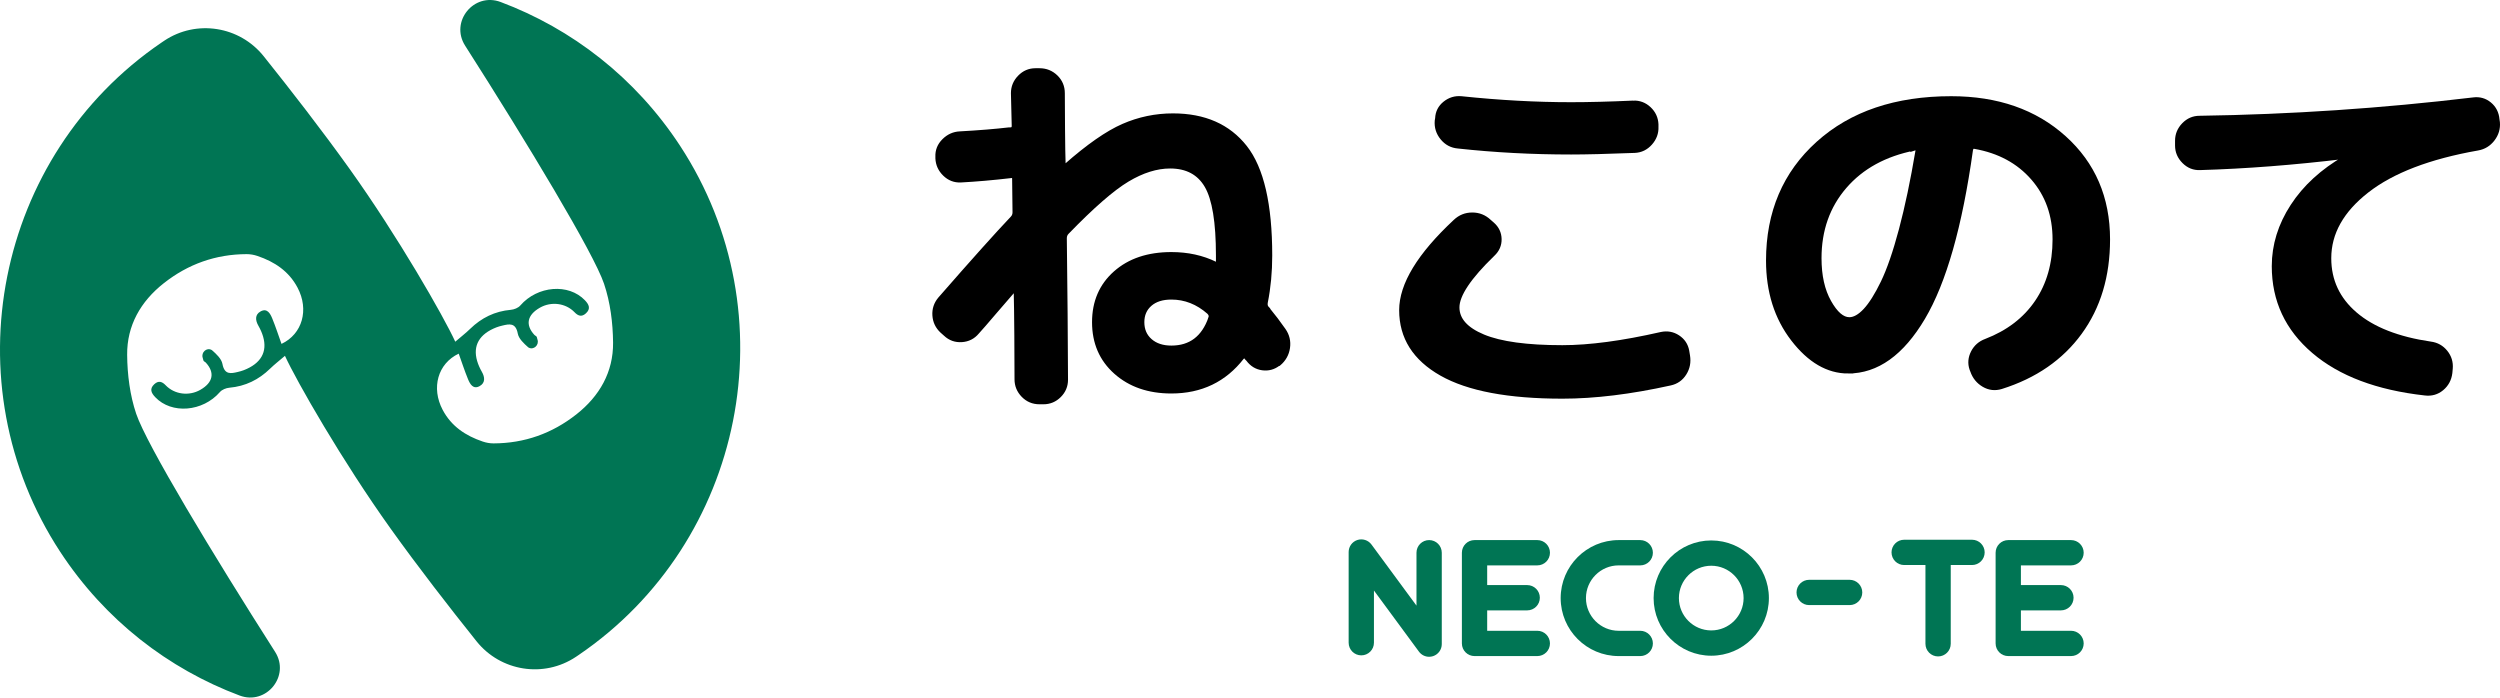 <?xml version="1.0" encoding="UTF-8"?><svg id="b" xmlns="http://www.w3.org/2000/svg" viewBox="0 0 601.853 167.923"><defs><style>.d,.e{stroke:#000;stroke-width:1.046px;}.f{fill:#007554;stroke-width:0px;}.e{stroke-miterlimit:10;}</style></defs><g id="c"><path class="f" d="m120.527.483c-6.432-2.415-12.25,4.716-8.554,10.508,15.046,23.576,30.949,49.931,33.442,57.316,1.511,4.477,2.133,9.435,2.177,14.182.065,7.075-3.252,12.867-8.833,17.265-5.831,4.594-12.477,6.963-19.921,6.988-.896.003-1.788-.159-2.637-.448-4.113-1.397-7.533-3.656-9.631-7.618-2.811-5.311-1.174-11.159,3.863-13.542.732,2.04,1.402,4.107,2.222,6.113.487,1.193,1.238,2.582,2.817,1.702,1.393-.776,1.282-2.136.511-3.476-.465-.808-.857-1.685-1.118-2.579-1.081-3.708.537-6.492,4.644-8.087.46-.179.939-.308,1.419-.423,1.706-.409,3.224-.735,3.725,1.929.231,1.228,1.466,2.386,2.497,3.287.032.028.071.054.118.08,1.197.661,2.568-.611,2.132-1.907-.079-.233-.141-.449-.17-.631-.032-.201-.409-.329-.588-.526-2.188-2.394-1.772-4.775,1.351-6.552,2.699-1.536,6.178-1.126,8.331,1.112.817.849,1.688,1.224,2.743.246,1.203-1.114.715-2.114-.231-3.11-3.95-4.16-11.444-3.529-15.582,1.237-.502.579-1.479.964-2.271,1.035-3.852.342-7.066,1.92-9.813,4.597-1.03,1.004-2.177,1.888-3.567,3.08-2.834-6.172-13.811-25.342-25.446-41.609-6.623-9.259-14.17-18.984-20.676-27.114-5.805-7.253-16.201-8.904-23.926-3.745-.22.147-.439.295-.658.443C-1.115,37.468-12.037,92.336,14.481,132.825c10.788,16.472,26.087,28.193,43.195,34.615,6.433,2.415,12.25-4.716,8.554-10.508-15.046-23.576-30.949-49.931-33.442-57.316-1.511-4.477-2.133-9.435-2.177-14.182-.065-7.075,3.252-12.867,8.833-17.265,5.831-4.594,12.477-6.963,19.921-6.988.896-.003,1.788.159,2.637.448,4.113,1.397,7.533,3.656,9.631,7.618,2.811,5.311,1.174,11.159-3.863,13.542-.732-2.039-1.402-4.107-2.222-6.113-.487-1.193-1.238-2.582-2.817-1.702-1.393.777-1.282,2.136-.51,3.476.465.808.857,1.685,1.118,2.579,1.081,3.709-.538,6.493-4.647,8.088-.459.178-.937.307-1.416.422-1.706.409-3.224.735-3.725-1.929-.231-1.228-1.466-2.386-2.497-3.287-.032-.028-.071-.054-.118-.08-1.197-.661-2.568.611-2.132,1.907.079.233.141.449.17.631.032.201.409.329.588.526,2.188,2.394,1.772,4.775-1.351,6.552-2.699,1.536-6.178,1.126-8.331-1.112-.817-.849-1.688-1.224-2.743-.246-1.203,1.114-.715,2.114.231,3.11,3.95,4.16,11.444,3.529,15.582-1.237.502-.579,1.479-.964,2.271-1.035,3.852-.342,7.066-1.92,9.813-4.597,1.03-1.004,2.177-1.888,3.567-3.08,2.834,6.172,13.811,25.342,25.446,41.609,6.623,9.259,14.17,18.984,20.676,27.114,5.805,7.253,16.201,8.904,23.926,3.744.22-.147.439-.295.658-.444,40.012-27.232,50.933-82.101,24.415-122.589C152.934,18.626,137.635,6.905,120.527.483Z"/><path class="f" d="m474.746,136.026h-16.334c-1.68,0-3.045-1.362-3.045-3.045s1.364-3.045,3.045-3.045h16.334c1.68,0,3.045,1.362,3.045,3.045s-1.364,3.045-3.045,3.045Z"/><path class="f" d="m344.05,158.115c-.947,0-1.867-.444-2.452-1.24l-10.833-14.712v12.564c0,1.682-1.364,3.045-3.045,3.045s-3.045-1.362-3.045-3.045v-21.833c0-1.316.846-2.481,2.093-2.893,1.244-.407,2.62.027,3.403,1.088l10.833,14.712v-12.736c0-1.682,1.364-3.045,3.045-3.045s3.045,1.362,3.045,3.045v22.004c0,1.316-.846,2.481-2.093,2.893-.312.101-.635.152-.951.152Z"/><path class="f" d="m370.095,157.944h-15.114c-1.68,0-3.045-1.362-3.045-3.045v-21.833c0-1.682,1.364-3.045,3.045-3.045h15.114c1.68,0,3.045,1.362,3.045,3.045s-1.364,3.045-3.045,3.045h-12.069v15.743h12.069c1.68,0,3.045,1.362,3.045,3.045s-1.364,3.045-3.045,3.045Z"/><path class="f" d="m367.659,146.943h-11.808c-1.68,0-3.045-1.362-3.045-3.045s1.364-3.045,3.045-3.045h11.808c1.68,0,3.045,1.362,3.045,3.045s-1.364,3.045-3.045,3.045Z"/><path class="f" d="m498.584,157.944h-15.114c-1.68,0-3.045-1.362-3.045-3.045v-21.833c0-1.682,1.364-3.045,3.045-3.045h15.114c1.68,0,3.045,1.362,3.045,3.045s-1.364,3.045-3.045,3.045h-12.069v15.743h12.069c1.68,0,3.045,1.362,3.045,3.045s-1.364,3.045-3.045,3.045Z"/><path class="f" d="m496.148,146.943h-11.812c-1.68,0-3.045-1.362-3.045-3.045s1.364-3.045,3.045-3.045h11.812c1.68,0,3.045,1.362,3.045,3.045s-1.364,3.045-3.045,3.045Z"/><path class="f" d="m394.873,157.944h-5.193c-7.699,0-13.964-6.263-13.964-13.96s6.265-13.962,13.964-13.962h5.193c1.68,0,3.045,1.362,3.045,3.045s-1.364,3.045-3.045,3.045h-5.193c-4.343,0-7.875,3.532-7.875,7.873s3.532,7.871,7.875,7.871h5.193c1.68,0,3.045,1.362,3.045,3.045s-1.364,3.045-3.045,3.045Z"/><path class="f" d="m411.971,157.858c-7.652,0-13.878-6.224-13.878-13.874s6.226-13.876,13.878-13.876,13.874,6.226,13.874,13.876-6.226,13.874-13.874,13.874Zm0-21.661c-4.296,0-7.789,3.493-7.789,7.787s3.493,7.785,7.789,7.785,7.785-3.493,7.785-7.785-3.493-7.787-7.785-7.787Z"/><path class="f" d="m466.579,158.03c-1.68,0-3.045-1.362-3.045-3.045v-21.833c0-1.682,1.364-3.045,3.045-3.045s3.045,1.362,3.045,3.045v21.833c0,1.682-1.364,3.045-3.045,3.045Z"/><path class="f" d="m445.282,145.672h-9.742c-1.68,0-3.045-1.362-3.045-3.045s1.364-3.045,3.045-3.045h9.742c1.68,0,3.045,1.362,3.045,3.045s-1.364,3.045-3.045,3.045Z"/><path class="d" d="m305.081,74.29c1.476,1.796,2.791,3.528,3.946,5.195.897,1.284,1.234,2.694,1.009,4.234-.227,1.538-.949,2.823-2.164,3.848h-.097c-1.155.899-2.44,1.25-3.849,1.058-1.412-.192-2.567-.897-3.464-2.115-.064-.064-.161-.159-.288-.289-.13-.127-.191-.224-.191-.288-.258-.321-.579-.289-.964.095-4.234,5.452-9.908,8.179-17.027,8.179-5.452,0-9.911-1.54-13.375-4.619-3.464-3.078-5.195-7.086-5.195-12.026,0-4.873,1.697-8.818,5.098-11.834,3.401-3.014,7.889-4.522,13.472-4.522,3.91,0,7.437.77,10.58,2.309.449.192.676,0,.676-.577v-1.443c0-8.016-.915-13.598-2.743-16.74-1.828-3.141-4.761-4.714-8.804-4.714-3.27,0-6.701,1.074-10.292,3.223-3.594,2.149-8.435,6.366-14.529,12.652-.385.383-.576.865-.576,1.443.064,4.363.127,10.406.191,18.135.064,7.73.097,13.037.097,15.924,0,1.474-.527,2.741-1.588,3.799-1.058,1.059-2.325,1.588-3.801,1.588h-.961c-1.54,0-2.837-.546-3.898-1.635-1.058-1.093-1.585-2.375-1.585-3.849,0-2.372-.018-5.899-.048-10.583-.033-4.681-.082-8.209-.145-10.582,0-.129-.064-.224-.191-.289-.13-.062-.258-.062-.385,0-1.027,1.155-2.552,2.92-4.57,5.292-2.022,2.375-3.416,3.978-4.185,4.811-.964,1.153-2.197,1.779-3.704,1.876-1.509.095-2.806-.368-3.898-1.396l-.867-.77c-1.091-1.024-1.682-2.276-1.779-3.752-.097-1.474.336-2.79,1.3-3.945,7.953-9.107,13.757-15.586,17.412-19.435.385-.383.579-.865.579-1.443,0-.897-.018-2.228-.048-3.993-.033-1.762-.048-3.126-.048-4.088,0-.577-.258-.802-.77-.673-4.425.514-8.465.865-12.123,1.058-1.476.065-2.758-.433-3.846-1.491-1.091-1.058-1.67-2.325-1.734-3.801v-.385c-.064-1.474.449-2.756,1.54-3.848,1.091-1.09,2.373-1.667,3.849-1.732,4.619-.256,8.562-.577,11.832-.962h.291c.576,0,.864-.288.864-.865,0-.833-.033-2.132-.094-3.898-.067-1.762-.097-3.093-.097-3.992,0-1.474.527-2.758,1.588-3.849,1.058-1.09,2.322-1.635,3.801-1.635h.961c1.54,0,2.852.529,3.946,1.587,1.088,1.059,1.634,2.358,1.634,3.898,0,1.988.015,4.892.048,8.706.03,3.817.079,6.656.145,8.515,0,.129.079.241.239.336.161.097.273.082.336-.047,5.389-4.746,9.989-7.953,13.805-9.621,3.816-1.667,7.81-2.502,11.978-2.502,7.568,0,13.357,2.549,17.366,7.648,4.01,5.099,6.013,13.775,6.013,26.025,0,3.978-.352,7.73-1.058,11.256-.13.643,0,1.155.385,1.54Zm-13.663,2.308c.194-.512.064-.993-.385-1.443-2.691-2.372-5.707-3.56-9.041-3.56-2.182,0-3.898.546-5.149,1.635-1.249,1.093-1.876,2.535-1.876,4.329,0,1.861.643,3.352,1.925,4.475s2.982,1.684,5.101,1.684c4.616,0,7.759-2.373,9.426-7.121Z"/><path class="e" d="m376.132,95.455c-12.96,0-22.658-1.828-29.104-5.484-6.446-3.655-9.668-8.754-9.668-15.296,0-6.159,4.328-13.278,12.987-21.359,1.155-1.09,2.516-1.635,4.088-1.635s2.934.546,4.088,1.635l.77.674c1.091.962,1.652,2.149,1.685,3.56.03,1.411-.497,2.631-1.588,3.655-5.71,5.517-8.562,9.782-8.562,12.796,0,2.952,2.082,5.292,6.252,7.024,4.17,1.732,10.52,2.597,19.051,2.597,6.54,0,14.463-1.058,23.761-3.175,1.476-.32,2.822-.08,4.043.721,1.215.803,1.955,1.909,2.212,3.319l.191,1.155c.255,1.54-.015,2.952-.818,4.234-.803,1.284-1.94,2.085-3.416,2.405-9.556,2.117-18.215,3.175-25.974,3.175Zm17.027-70.714c1.476-.062,2.758.418,3.849,1.444,1.091,1.026,1.667,2.278,1.731,3.752v.577c.064,1.476-.418,2.79-1.443,3.945-1.027,1.155-2.276,1.764-3.752,1.828-6.671.258-11.771.385-15.296.385-9.365,0-18.442-.482-27.228-1.443-1.54-.129-2.806-.802-3.801-2.022-.994-1.217-1.427-2.597-1.297-4.137l.097-.577c.061-1.474.673-2.676,1.828-3.607,1.155-.929,2.467-1.331,3.943-1.203,9.171.962,17.991,1.443,26.459,1.443,4.167,0,9.141-.127,14.911-.385Z"/><path class="d" d="m444.921,89.394c-4.876,0-9.301-2.581-13.278-7.744-3.976-5.163-5.965-11.464-5.965-18.906,0-11.608,4.007-21.021,12.026-28.238,8.016-7.215,18.697-10.823,32.038-10.823,11.096,0,20.155,3.16,27.177,9.477,7.025,6.318,10.535,14.479,10.535,24.484,0,8.789-2.246,16.26-6.734,22.417-4.489,6.157-10.808,10.52-18.951,13.084-1.476.449-2.873.289-4.185-.48-1.315-.77-2.231-1.891-2.743-3.367l-.191-.482c-.452-1.346-.336-2.676.336-3.992.673-1.314,1.715-2.228,3.128-2.743,5.322-2.052,9.411-5.178,12.265-9.38,2.852-4.199,4.279-9.22,4.279-15.057s-1.746-10.758-5.243-14.767c-3.494-4.008-8.162-6.525-13.996-7.553-.515-.127-.836.129-.964.77-2.564,18.344-6.398,31.814-11.496,40.408-5.101,8.595-11.114,12.891-18.039,12.891Zm15.969-53.684c-7.119,1.412-12.714,4.473-16.787,9.188-4.073,4.714-6.11,10.471-6.11,17.269,0,4.234.785,7.745,2.358,10.535,1.57,2.79,3.191,4.185,4.858,4.185,1.218,0,2.5-.721,3.849-2.165,1.346-1.443,2.758-3.687,4.234-6.734,1.473-3.046,2.934-7.278,4.376-12.699,1.443-5.419,2.773-11.753,3.992-19.001.064-.192,0-.352-.191-.48-.194-.129-.385-.161-.579-.097Z"/><path class="d" d="m529.633,40.424c-1.479.065-2.761-.449-3.849-1.54-1.091-1.09-1.637-2.372-1.637-3.848v-1.155c0-1.474.53-2.758,1.588-3.849,1.058-1.09,2.325-1.635,3.801-1.635,21.934-.32,43.901-1.794,65.901-4.425,1.476-.192,2.776.177,3.898,1.106,1.121.93,1.746,2.164,1.876,3.704l.097.673c.127,1.476-.273,2.823-1.203,4.042-.93,1.218-2.134,1.956-3.607,2.212-11.674,2.053-20.558,5.452-26.649,10.199-6.095,4.748-9.141,10.167-9.141,16.259,0,5.389,2.1,9.879,6.301,13.47,4.201,3.591,10.247,5.965,18.136,7.119,1.473.192,2.676.865,3.607,2.02.93,1.155,1.331,2.47,1.203,3.945l-.097,1.058c-.191,1.54-.864,2.79-2.018,3.752-1.155.962-2.503,1.347-4.043,1.155-11.481-1.284-20.412-4.649-26.792-10.102-6.383-5.451-9.574-12.282-9.574-20.492,0-5.066,1.491-9.892,4.473-14.479,2.982-4.586,7.201-8.45,12.653-11.593.061,0,.094-.064.094-.192,0-.064-.064-.097-.191-.097-12.253,1.476-23.861,2.375-34.826,2.694Z"/></g></svg>